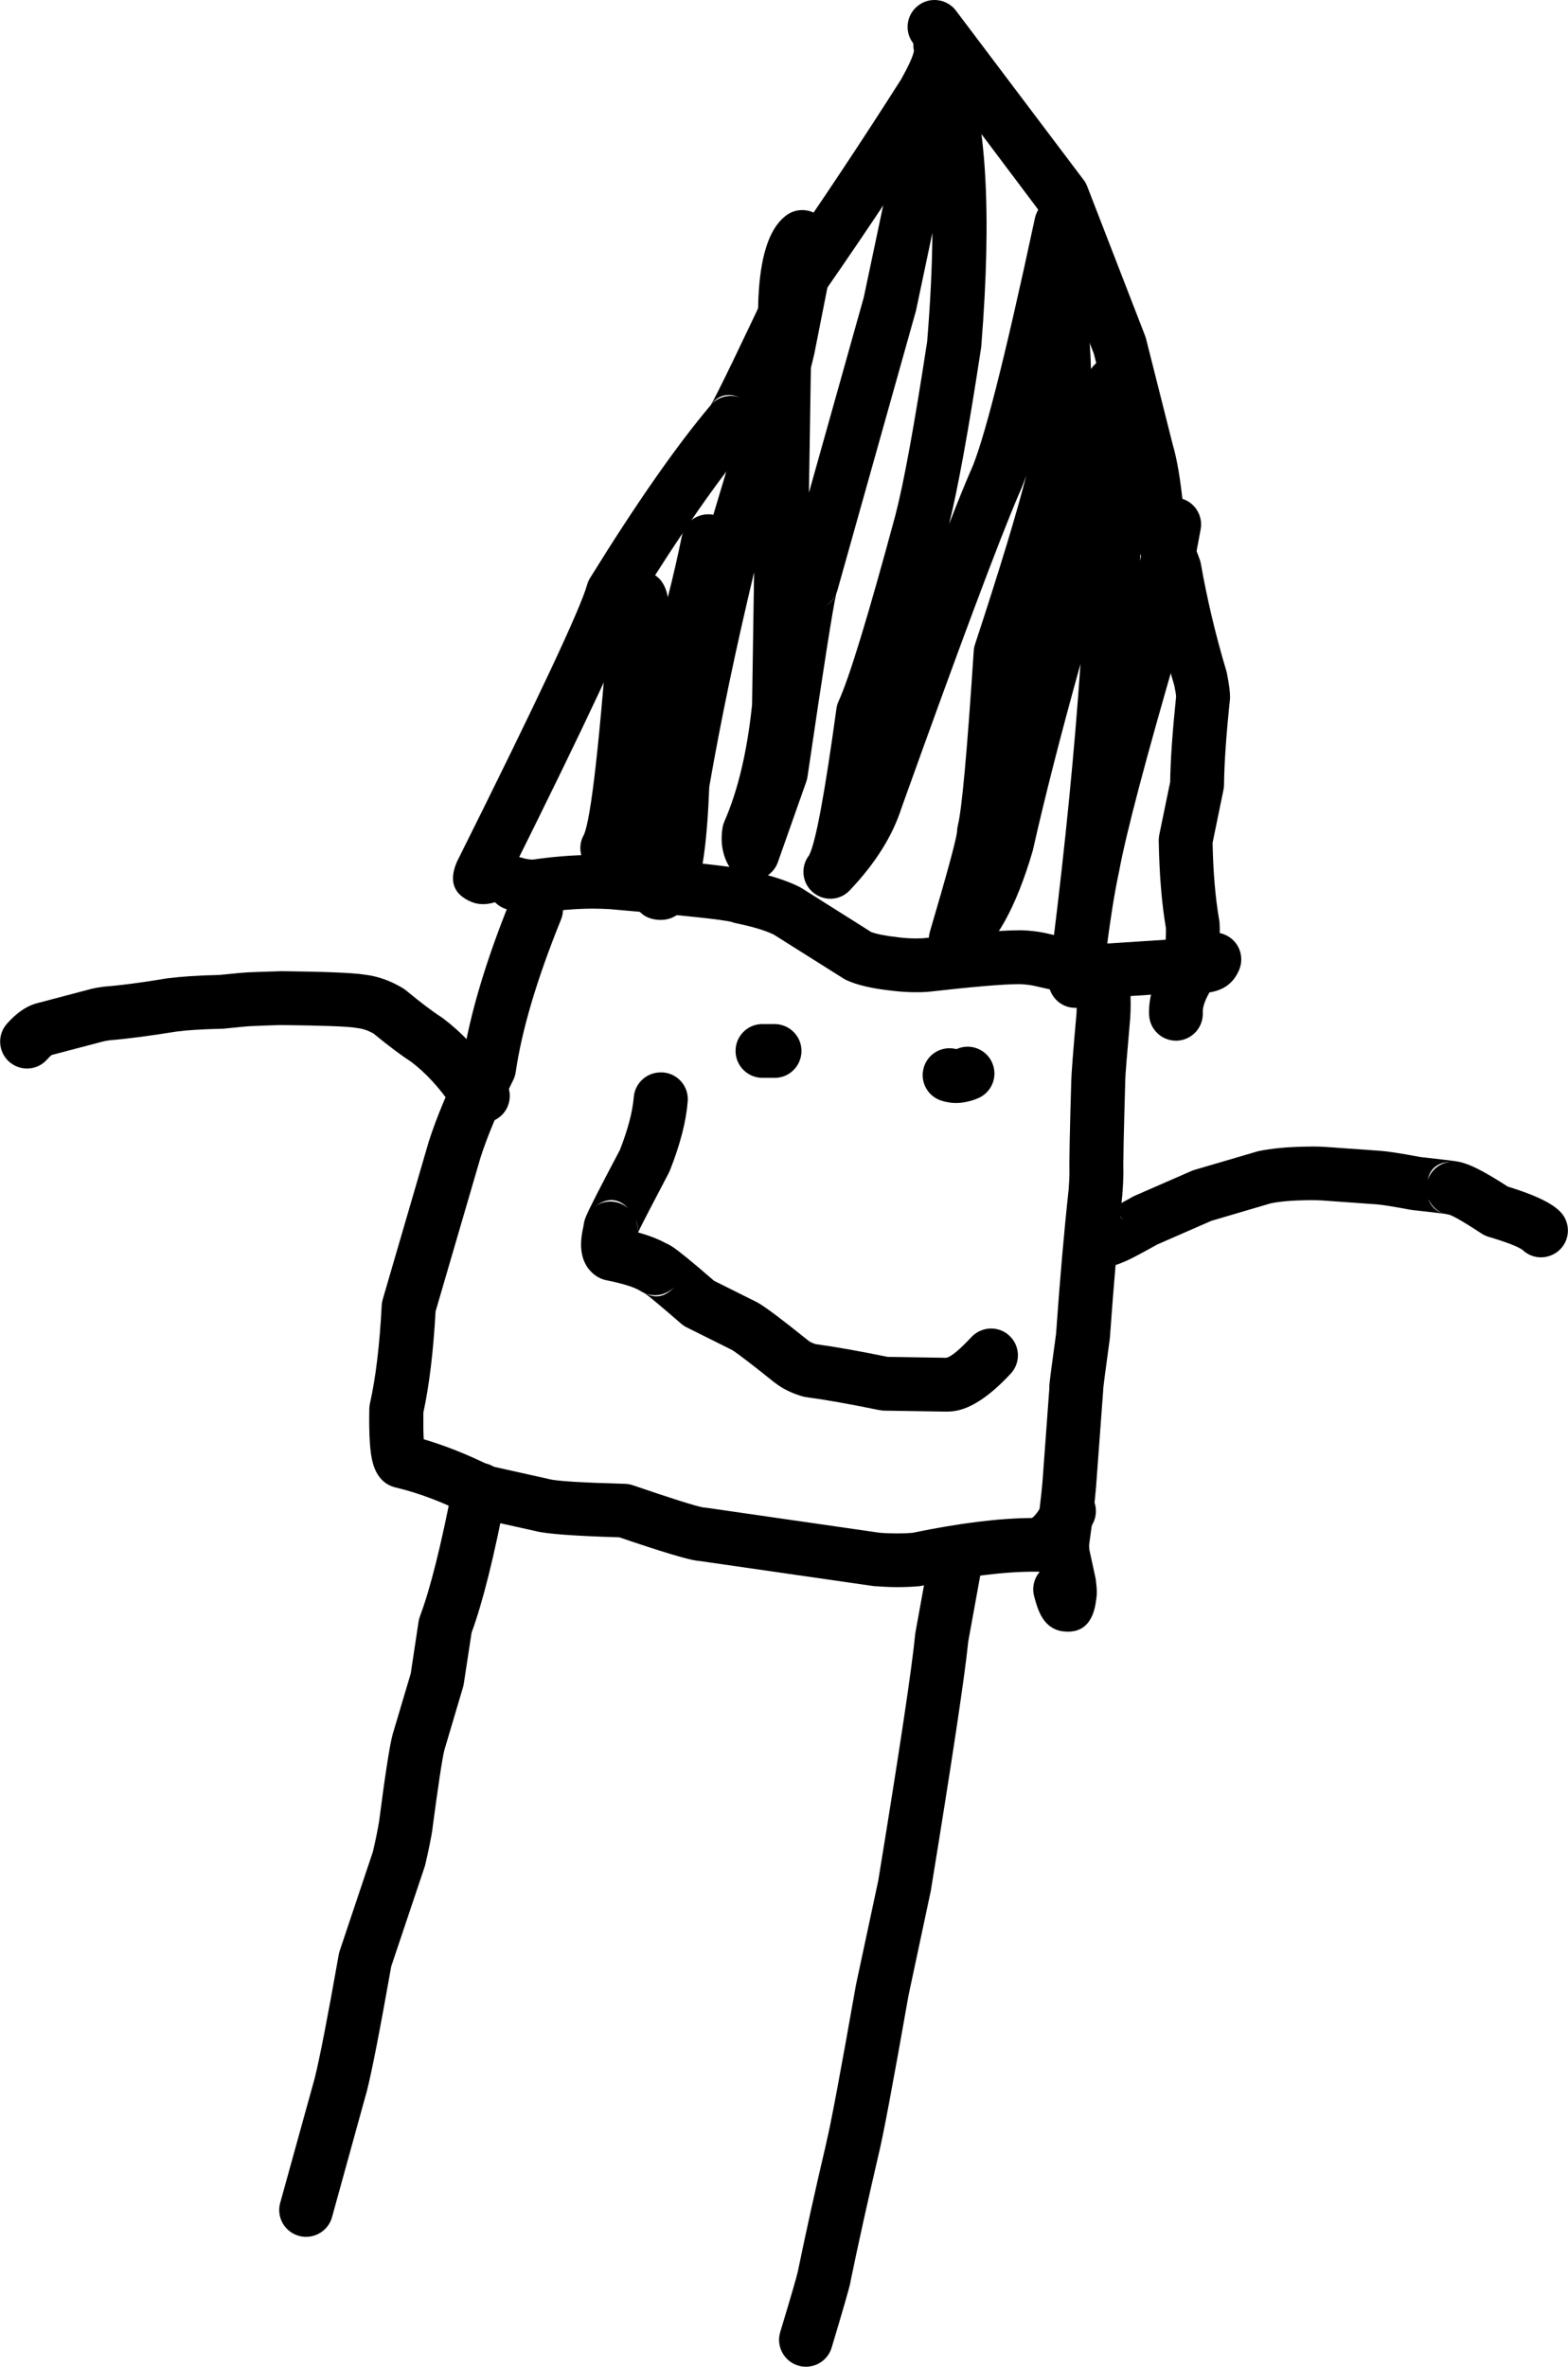 <?xml version="1.0" encoding="UTF-8"?><svg id="Layer_2" xmlns="http://www.w3.org/2000/svg" viewBox="0 0 161.56 243.8"><g id="Layer_1-2"><g id="layer3"><path d="M96.28,0c-.58,0-1.16,.18-1.66,.56-1.22,.92-1.47,2.65-.55,3.87l12.87,17.12,5.77,14.9h0l2.71,10.73s.03,.1,.04,.14c.36,1.14,.66,2.96,.9,5.46,0,.08,.02,.16,.04,.24,.33,1.75,.97,3.86,1.91,6.33h0c.65,3.68,1.55,7.44,2.69,11.28h0c.11,.54,.17,.91,.18,1.13h0c-.37,3.6-.58,6.53-.61,8.79h0l-1.12,5.43c-.04,.2-.06,.4-.06,.6,.06,3.42,.3,6.43,.74,9.01h0c.02,.54-.02,1.32-.12,2.34v.11h0c-.05,.6-.09,1.04-.13,1.32h0c-1.06,1.82-1.56,3.55-1.48,5.2,.07,1.48,1.29,2.64,2.76,2.64,.04,0,.09,0,.13,0,1.53-.07,2.71-1.37,2.64-2.89-.03-.63,.28-1.45,.92-2.46,.14-.22,.25-.46,.32-.71,.03-.09,.05-.19,.08-.29h0c.11-.49,.21-1.3,.29-2.44v-.06h0c.13-1.37,.17-2.46,.12-3.28,0-.1-.02-.2-.04-.3-.39-2.25-.62-4.9-.68-7.95h0l1.12-5.45c.04-.18,.06-.35,.06-.53,.02-2.16,.22-5.07,.6-8.72,.01-.1,.02-.19,.02-.29h0c0-.59-.11-1.39-.31-2.4h0l-.02-.12c-.02-.07-.03-.15-.06-.22-1.12-3.75-1.98-7.41-2.61-10.98-.03-.18-.08-.35-.14-.52-.83-2.17-1.4-3.98-1.69-5.42h0c-.27-2.75-.63-4.86-1.07-6.35h0l-2.75-10.9c-.03-.11-.06-.22-.1-.32l-5.97-15.41c-.09-.24-.22-.46-.37-.66L98.5,1.1c-.54-.72-1.37-1.1-2.21-1.1Z"/><path d="M75.08,40.69c.36,0,.75,.08,1.16,.25h0c-.15-.05-.31-.1-.47-.12-.16-.03-.31-.04-.47-.04-.74,0-1.45,.29-1.97,.82h0c.48-.61,1.06-.91,1.75-.91Zm1.93,.67c.4,.3,.7,.71,.89,1.21-.18-.49-.49-.9-.89-1.21h0ZM96.88,1.91c-.29,0-.59,.05-.88,.14-1.35,.45-2.12,1.83-1.83,3.19h0c-.09,.54-.53,1.51-1.32,2.93h0c-3.96,6.22-8.05,12.39-12.29,18.49-.09,.13-.16,.26-.23,.4-4.02,8.55-6.38,13.44-7.09,14.66h0l-.04,.05c-3.51,4.16-7.64,10.08-12.39,17.75-.14,.23-.25,.47-.32,.72-.67,2.44-5.12,11.92-13.36,28.43-.03,.05-.05,.1-.07,.15-.83,1.95-.33,3.31,1.5,4.08h0c.38,.16,.79,.24,1.21,.24,.36,0,.74-.06,1.13-.17,1.42-.42,2.25-1.87,1.91-3.3h0c7.55-15.18,11.85-24.36,12.88-27.54h0c4.37-7.04,8.16-12.5,11.38-16.38h0c.25-.23,.49-.51,.72-.86,.67-1.04,3.16-6.12,7.45-15.25h0c4.27-6.16,8.4-12.38,12.39-18.65,.03-.05,.06-.09,.08-.14,1.24-2.23,1.91-4,2.01-5.3,.05-.63-.01-1.22-.19-1.75-.39-1.16-1.47-1.89-2.62-1.89Z"/><path d="M61.11,88.07c-1.91,0-3.99,.16-6.24,.48h0c-.4-.02-.74-.08-1.02-.17-.29-.09-.58-.14-.86-.14-1.16,0-2.25,.74-2.63,1.91-.48,1.45,.31,3.02,1.77,3.49,.83,.27,1.77,.42,2.81,.45,.02,0,.05,0,.07,0,.13,0,.27,0,.4-.03,2.09-.3,3.99-.46,5.69-.46,.59,0,1.15,.02,1.69,.05h0c7.35,.62,11.55,1.06,12.6,1.32h0c.15,.06,.31,.11,.48,.14,1.7,.35,2.98,.74,3.85,1.16h0l7.19,4.53c.1,.06,.21,.12,.31,.17,1.07,.49,2.61,.86,4.64,1.08h0c.81,.1,1.63,.16,2.48,.16,.37,0,.74,0,1.12-.03,.06,0,.11,0,.16-.01,4.69-.53,7.78-.79,9.27-.79,.09,0,.17,0,.24,0h0c.46,.02,.9,.07,1.33,.15h0l3.95,.89c.08,.02,.16,.03,.3,.05h0c1.28,.17,2.42,.26,3.42,.26,.12,0,.24,0,.36,0h.12l6.3-.42h0l3.25-.04c.09,0,.17,0,.26-.02,1.59-.17,2.68-.96,3.26-2.35,.59-1.41-.07-3.03-1.48-3.62-.35-.15-.71-.22-1.07-.22-.67,0-1.32,.24-1.82,.68h0l-2.54,.03s-.1,0-.14,0l-6.3,.41h0c-.06,0-.12,0-.18,0-.73,0-1.59-.07-2.6-.2h0l-3.91-.88-.09-.02c-.72-.14-1.46-.22-2.21-.25h-.03c-.1,0-.21,0-.32,0-1.73,0-5.01,.27-9.86,.82h0c-.25,.01-.5,.02-.74,.02-.61,0-1.2-.04-1.78-.11h0l.16,.03-.23-.04c-1.31-.15-2.24-.33-2.79-.55h0l-7.15-4.51c-.07-.04-.14-.08-.21-.12-1.26-.64-2.95-1.19-5.07-1.64h0c-.1-.04-.2-.07-.31-.1h0c-1.27-.35-5.84-.85-13.71-1.51h-.05c-.66-.05-1.34-.07-2.05-.07Z"/><path d="M113.71,98.12c-1.37,0-2.56,1.01-2.74,2.4h0v.02h0c-.04,.31-.06,.75-.08,1.32,0,.07,0,.14,0,.21,.05,.97,.06,1.75,.03,2.32h0c-.36,3.98-.53,6.29-.54,6.92h0c-.16,5.31-.22,8.5-.19,9.59h0c-.01,.53-.04,1.07-.08,1.62h0c-.47,4.29-.9,9.25-1.3,14.89h0c-.42,3.05-.65,4.81-.69,5.3h0c0,.1-.01,.2,0,.3h0l-.71,9.67h0c-.11,1.29-.34,3.22-.7,5.77-.01,.07-.02,.15-.02,.22-.03,.59-.02,1.16,.05,1.69,.01,.08,.02,.16,.04,.24l.3,1.37h0c-.54,.66-.76,1.56-.53,2.45,.18,.69,.36,1.24,.54,1.64h0c.54,1.22,1.38,1.88,2.53,2h0c.15,.01,.29,.02,.42,.02,1.48,0,2.41-.86,2.79-2.59h0c.05-.25,.1-.54,.14-.87h0c.03-.19,.04-.4,.04-.63h0c0-.35-.04-.78-.11-1.3h0c0-.07-.02-.14-.04-.21l-.62-2.86h0c-.02-.15-.02-.31-.02-.49h0c.37-2.64,.61-4.65,.72-6.03v-.03l.73-9.87s0-.07,0-.11h0c.03-.37,.25-2.08,.67-5.12,0-.06,.02-.12,.02-.18,.4-5.61,.83-10.55,1.29-14.79v-.11c.06-.68,.09-1.35,.1-2.02,0-.05,0-.09,0-.14-.03-.98,.04-4.08,.19-9.29h0v-.13h0c0-.47,.18-2.65,.52-6.52v-.08c.05-.74,.05-1.67,0-2.77h0c0-.37,.02-.61,.03-.72h0c.2-1.52-.87-2.9-2.39-3.1-.12-.02-.24-.02-.36-.02Z"/><path d="M42.08,147.86h0c.09,.02,.17,.04,.26,.06h0c-.07-.02-.14-.04-.22-.05h-.04Zm13.12-56.96c-1.09,0-2.13,.65-2.57,1.73-2.57,6.34-4.22,11.87-4.95,16.57h0c-1.55,3.14-2.72,5.95-3.51,8.42l-.02,.07-4.71,16.14c-.06,.21-.1,.42-.11,.63-.21,4.1-.62,7.47-1.21,10.1-.04,.18-.06,.37-.07,.55-.05,2.71,.07,4.6,.38,5.65,.41,1.42,1.24,2.25,2.48,2.5h0c2.34,.57,4.83,1.52,7.47,2.86,.21,.1,.43,.18,.65,.23l6.08,1.35h0s.05,.01,.08,.02h0c1.12,.29,3.99,.5,8.62,.64h0c4.26,1.45,6.9,2.25,7.92,2.4h0c.13,.02,.25,.03,.36,.04h0l17.82,2.57c.06,0,.12,.02,.18,.02,.82,.06,1.61,.1,2.38,.1s1.49-.03,2.19-.09c.11,0,.21-.03,.32-.05,4.62-.97,8.47-1.45,11.55-1.45,.11,0,.22,0,.33,0h.03c.27,0,.53-.04,.79-.11,1.97-.58,3.62-2.22,4.95-4.9,.68-1.37,.12-3.03-1.25-3.71-.4-.2-.81-.29-1.23-.29-1.02,0-2,.56-2.48,1.54-.51,1.03-.96,1.68-1.34,1.94h0c-3.39,.02-7.5,.53-12.32,1.53h0c-.49,.04-1,.06-1.54,.06-.59,0-1.2-.02-1.84-.07h0l-17.88-2.58c-.09-.01-.17-.02-.26-.02h0c-.76-.13-3.18-.89-7.27-2.29-.26-.09-.54-.14-.82-.15-4.39-.12-6.98-.28-7.77-.47h0c-.08-.02-.15-.04-.23-.06l-5.8-1.29h0c-2.39-1.19-4.71-2.11-6.94-2.77h0c-.04-.65-.05-1.56-.04-2.74h0c.61-2.82,1.03-6.29,1.26-10.43h0l4.63-15.85h0c.74-2.3,1.87-4.96,3.37-7.98h0c.13-.27,.22-.55,.26-.84,.63-4.35,2.19-9.59,4.67-15.71,.57-1.42-.11-3.03-1.53-3.6-.34-.14-.69-.2-1.04-.2Z"/><path d="M63,123.62c.62,0,1.2,.29,1.74,.86h0c-.1-.09-.2-.17-.31-.24-.47-.31-1-.47-1.54-.47-.6,0-1.19,.19-1.69,.58h0c.63-.49,1.23-.73,1.79-.73Zm2.52,2.01h0c.16,.4,.2,.81,.13,1.23h0c.05-.42,0-.84-.13-1.23h0Zm3.9,7.02c-.57,.59-1.17,.89-1.79,.89-.35,0-.71-.09-1.08-.28h0c.3,.11,.62,.16,.94,.16,.28,0,.56-.04,.83-.13,.41-.13,.78-.35,1.09-.64h0Zm28.16,7.22h0Zm-29.52-29.4c-1.43,0-2.64,1.1-2.76,2.55-.12,1.48-.59,3.29-1.43,5.44h0c-2.06,3.89-3.23,6.19-3.51,6.89h0c-.13,.32-.21,.64-.24,.94h0c-.17,.74-.26,1.4-.25,1.97h0c.02,1.38,.52,2.43,1.5,3.14h0c.32,.23,.69,.39,1.07,.47,1.77,.36,2.96,.73,3.56,1.12,.14,.09,.29,.17,.44,.23h0c.56,.41,1.81,1.46,3.75,3.14,.18,.15,.37,.28,.58,.38l4.67,2.33h0c.56,.35,2.04,1.48,4.42,3.39h.02c.71,.57,1.62,1.02,2.73,1.36,.15,.04,.3,.08,.45,.1,1.89,.25,4.4,.69,7.51,1.33h.05c.15,.04,.31,.06,.47,.06l6.3,.1h0c.07,0,.13,0,.2,0,.39,0,.78-.05,1.18-.14h0c1.6-.39,3.39-1.64,5.37-3.77,1.04-1.12,.98-2.87-.14-3.91-.53-.5-1.21-.74-1.88-.74-.74,0-1.48,.3-2.03,.88-1.18,1.27-2.04,1.99-2.57,2.14h0l-6.07-.1h0c-3-.61-5.47-1.05-7.41-1.31h0c-.32-.11-.56-.21-.7-.32h0c-2.73-2.2-4.48-3.51-5.24-3.94-.04-.02-.09-.05-.13-.07l-4.39-2.19h0c-2.25-1.95-3.69-3.12-4.31-3.52h0c-.25-.16-.49-.29-.73-.39h0c-.74-.4-1.67-.76-2.8-1.08h0c.44-.91,1.49-2.94,3.15-6.09,.05-.09,.09-.18,.13-.28,1.07-2.7,1.68-5.08,1.84-7.14,.12-1.52-1.02-2.85-2.54-2.97-.07,0-.15,0-.22,0Z"/><path d="M99.7,107.82c-.35,0-.71,.07-1.05,.21-.04,.02-.08,.03-.12,.04h0c-.23-.06-.47-.09-.7-.09-1.2,0-2.3,.78-2.65,1.99-.43,1.47,.41,3,1.88,3.43l.18,.05c.09,.03,.18,.05,.27,.06l.19,.04c.09,.02,.17,.03,.26,.04l.19,.02c.08,0,.17,.01,.25,.01h.2c.08,0,.16,0,.24-.01l.21-.02c.07,0,.15-.02,.22-.03l.21-.04c.07-.01,.13-.02,.19-.04l.22-.05,.09-.02c.25-.07,.51-.16,.77-.27,1.41-.58,2.09-2.2,1.5-3.61-.44-1.07-1.47-1.71-2.56-1.71Z"/><path d="M78.58,105.49h1.26c1.53,.02,2.76,1.27,2.74,2.8s-1.26,2.76-2.79,2.74h-1.26c-1.53-.02-2.76-1.27-2.74-2.8,.01-1.53,1.26-2.76,2.79-2.74Z"/><path d="M149.68,119.66c-1.2,.02-2.22,.81-2.58,1.9h0c.25-1.25,1.11-1.88,2.58-1.9h0Zm-2.48,3.9c.29,.63,.8,1.14,1.45,1.42h0c-.73-.25-1.22-.72-1.46-1.42h0Zm-32.42,1.34c.36,.13,.67,.4,.95,.8h0c-.26-.34-.58-.61-.95-.8h0Zm20.28-6.79c-.11,0-.21,0-.32,0h-.02c-2.05,.03-3.73,.19-5.05,.47-.06,.01-.13,.03-.19,.05l-6.4,1.88c-.11,.03-.22,.07-.33,.12l-5.84,2.55c-.08,.04-.17,.08-.29,.15h0c-1.16,.65-1.98,1.1-2.47,1.34h0c-.21-.05-.43-.08-.65-.08-.29,0-.59,.05-.88,.14-1.45,.48-2.23,2.05-1.75,3.5,.05,.14,.1,.27,.17,.41h0c.61,1.25,1.49,1.88,2.66,1.88,.55,0,1.17-.14,1.85-.43h0s.06-.03,.09-.04h0c.06-.02,.13-.05,.19-.07h0c.54-.22,1.67-.81,3.4-1.78h0l5.58-2.44h0l6.11-1.8h0c.95-.2,2.24-.31,3.87-.33h0c.1,0,.2,0,.29,0,.49,0,.87,.01,1.13,.03l-.22-.03,.24,.03,5.61,.4h0c.56,.04,1.72,.23,3.5,.56,.07,.01,.14,.02,.21,.03,1.73,.19,2.85,.32,3.37,.39h0c.14,.04,.28,.07,.42,.09h0c.53,.19,1.63,.83,3.3,1.93,.22,.15,.47,.26,.72,.34,1.92,.57,3.09,1.03,3.52,1.36h0c.53,.51,1.22,.76,1.9,.76s1.42-.27,1.96-.81c1.08-1.08,1.08-2.83,0-3.91-.14-.14-.29-.27-.46-.4h0c-.92-.72-2.56-1.44-4.93-2.17h0c-2.02-1.31-3.5-2.11-4.44-2.39h0s-.08-.02-.12-.04h0c-.19-.06-.39-.11-.61-.15h0c-.41-.07-1.7-.23-3.87-.47h0c-1.94-.37-3.28-.57-4.05-.63h0l-5.61-.4h0c-.41-.03-.93-.05-1.58-.05Z"/><path d="M28.86,100.05h-.1c-1.44,.04-2.48,.08-3.15,.11h0c-.46,.02-1.47,.11-3.01,.27h0c-2.21,.05-3.94,.17-5.17,.33h-.08c-2.77,.46-4.97,.75-6.58,.87-.06,0-.11,.01-.17,.02-.47,.06-.9,.14-1.29,.24l-.07,.02-5.42,1.43,.43-.06-.43,.06c-.39,.1-.77,.26-1.15,.47h0c-.65,.37-1.3,.91-1.95,1.64-1.02,1.14-.92,2.89,.21,3.91,.53,.47,1.19,.71,1.85,.71,.76,0,1.52-.31,2.06-.92,.21-.24,.38-.4,.5-.48h0l5.25-1.38h0c.2-.05,.43-.09,.69-.13h0c1.75-.14,4.06-.44,6.92-.9h0c1.05-.14,2.61-.24,4.67-.29,.07,0,.15,0,.22-.01,1.54-.16,2.48-.25,2.81-.26h.04c.61-.03,1.59-.07,2.95-.11h0c4.37,.05,6.97,.14,7.8,.29,.06,.01,.12,.02,.18,.03,.52,.06,1.05,.24,1.61,.55h0c1.58,1.3,2.9,2.28,3.94,2.96h0c1.44,1.1,2.8,2.57,4.06,4.39,.1,.14,.21,.27,.33,.39,.48,.47,1.01,.85,1.59,1.12h0c.09,.04,.18,.08,.27,.12h0s.06,.02,.09,.03h0c.33,.13,.66,.19,1,.19,1.11,0,2.16-.67,2.58-1.77,.54-1.41-.14-2.99-1.53-3.56h0c-1.57-2.21-3.29-4.02-5.16-5.43-.06-.04-.11-.08-.17-.12-.91-.58-2.12-1.5-3.65-2.76-.11-.09-.22-.17-.34-.24-1.27-.76-2.57-1.22-3.9-1.38h0c-1.19-.19-4.09-.31-8.68-.36Z"/><path d="M86.08,61.29h0c-.23,.53-.64,.94-1.23,1.24h0c.53-.27,.96-.7,1.23-1.24h0Zm-15.62,29.72h0ZM96.73,4.62c-.07,0-.15,0-.22,0-1.22,.1-2.23,.99-2.48,2.19l-5.03,23.82-5.65,20.12,.2-12.85h0c.12-.5,.24-.96,.34-1.4l.02-.09,1.8-9.1c.02-.1,.03-.19,.04-.29,.08-.95,.07-1.75-.04-2.38h0c-.18-1.08-.65-1.89-1.4-2.45h0c-.49-.37-1.07-.55-1.65-.55-.64,0-1.27,.22-1.78,.65-.23,.19-.45,.41-.65,.65h0c-1.3,1.57-2.01,4.4-2.11,8.48v.03l-.09,5.74h0c-.94,3.7-2.45,8.98-4.53,15.84h0c-.13-.03-.27-.04-.4-.05-.04,0-.09,0-.13,0-1.31,0-2.45,.92-2.71,2.22-.41,2.02-.89,4.13-1.45,6.33h0v-.03h0c-.34-1.77-1.31-2.65-2.92-2.66h0c-1.22,0-2.12,.61-2.73,1.82-.16,.32-.26,.67-.28,1.03-1.06,14.53-1.97,22.63-2.72,24.31h0c-.48,.84-.47,1.83-.05,2.64h0c-.28,1.32,.44,2.68,1.75,3.17,.32,.12,.64,.17,.96,.17,.82,0,1.61-.37,2.13-1h0c.01,.34,.04,.64,.08,.9h0c.29,1.84,1.26,2.8,2.9,2.88h0c.05,0,.11,0,.16,0,1.02,0,1.9-.48,2.63-1.45h0c.19-.25,.38-.55,.58-.9h0c.08-.13,.16-.26,.23-.4h0c.82-1.59,1.33-5.25,1.55-10.96h0c1.2-6.89,2.74-14.25,4.62-22.1h0l-.21,13.65h0c-.5,4.8-1.45,8.81-2.85,12.02-.1,.22-.16,.45-.2,.69-.13,.86-.11,1.66,.07,2.41h0c.14,.61,.38,1.18,.72,1.69h0c.51,.79,1.39,1.25,2.31,1.25,.11,0,.22,0,.33-.02,1.04-.13,1.93-.83,2.28-1.83l2.92-8.27c.06-.17,.1-.34,.13-.52,1.64-11.17,2.63-17.47,2.97-18.89h0c.05-.11,.09-.23,.12-.34l8.08-28.75c.02-.06,.03-.12,.04-.18l1.66-7.87h0c-.02,3.33-.2,7.06-.54,11.2h0c-1.33,8.7-2.43,14.68-3.29,17.95h0c-2.78,10.29-4.72,16.66-5.84,19.11-.11,.24-.19,.5-.22,.77-1.2,8.74-2.13,13.76-2.81,15.08h0c-.87,1.11-.77,2.72,.27,3.71,.54,.51,1.22,.77,1.91,.77,.73,0,1.45-.28,1.99-.85l.02-.02h0c2.63-2.77,4.4-5.59,5.32-8.46h0c6-16.74,10.03-27.53,12.11-32.36h0c.23-.5,.48-1.13,.75-1.91h0c-.94,3.75-2.7,9.55-5.28,17.4-.07,.22-.12,.45-.13,.68-.68,10.34-1.22,16.33-1.64,17.98-.05,.22-.08,.44-.08,.67h0c-.14,1-1.07,4.41-2.79,10.24-.33,1.11,.07,2.32,1.01,3.01,.49,.36,1.07,.54,1.65,.54,.53,0,1.06-.15,1.52-.46,2.54-1.67,4.67-5.47,6.41-11.4,.02-.06,.03-.11,.04-.17,1.2-5.33,2.82-11.69,4.88-19.08h0c-.61,8.89-1.56,18.53-2.85,28.91h0c-.14,1.08-.28,2.22-.43,3.43-.18,1.51,.9,2.89,2.41,3.07,.12,.01,.23,.02,.34,.02,1.37,0,2.56-1.02,2.74-2.41,.15-1.15,.29-2.3,.44-3.44h0c.45-3.45,.88-6.13,1.29-8.03l.02-.08c.71-3.91,2.77-11.73,6.2-23.48,.03-.09,.05-.18,.06-.27l2.16-11.58c.28-1.5-.71-2.95-2.21-3.23-.17-.03-.34-.05-.51-.05-1.31,0-2.47,.93-2.72,2.26l-.8,4.28h0c.26-6.5,.31-12.56,.16-18.18-.03-1.24-.88-2.3-2.08-2.61-.36-.09-.69-.14-1-.14-.9,0-1.61,.38-2.14,1.15h0c-.04-1.66-.17-3.5-.37-5.51h0c.79-2.79,1.22-4.61,1.29-5.46h0c.04-.45,.02-.85-.07-1.22h0c-.15-1.38-.4-2.45-.75-3.22h0c-.59-1.32-1.51-2.07-2.75-2.27-.14-.02-.29-.03-.43-.03-1.28,0-2.43,.9-2.7,2.19-3.11,14.52-5.32,23.2-6.63,26.05l-.03,.06c-.58,1.34-1.31,3.14-2.18,5.39h0c.89-3.57,2-9.62,3.3-18.17,0-.07,.02-.13,.02-.2,1.1-13.7,.53-23.46-1.72-29.28-.42-1.07-1.45-1.77-2.58-1.77Z"/><path d="M49.38,150.67c-1.3,0-2.46,.92-2.71,2.24-1.21,6.26-2.34,10.77-3.39,13.56-.07,.18-.12,.37-.15,.56l-.81,5.36-1.87,6.29-.02,.08c-.29,1.11-.75,4.07-1.37,8.87h0c-.14,.84-.35,1.88-.64,3.12h0l-3.42,10.21c-.04,.13-.08,.26-.1,.4-1.16,6.56-1.99,10.8-2.48,12.74h0l-3.55,12.82c-.41,1.47,.46,3,1.93,3.4,.25,.07,.5,.1,.74,.1,1.21,0,2.33-.8,2.67-2.03l3.56-12.88,.02-.06c.52-2.04,1.36-6.34,2.52-12.89h0l3.43-10.22c.03-.08,.05-.16,.07-.24,.34-1.44,.59-2.66,.75-3.67v-.08c.59-4.43,.99-7.12,1.23-8.09h0l1.92-6.47c.04-.12,.06-.25,.08-.37l.8-5.24h0c1.14-3.09,2.32-7.82,3.55-14.21,.29-1.5-.69-2.95-2.19-3.24-.18-.03-.35-.05-.53-.05Z"/><path d="M98.93,157.24c-.81,0-1.61,.35-2.15,1.03-.2,.24-.38,.53-.53,.85h0c-.22,.46-.42,1.05-.6,1.76-.02,.06-.03,.12-.04,.19l-1.29,7.1c-.01,.08-.02,.16-.03,.23-.31,3.26-1.57,11.71-3.8,25.33h0l-2.28,10.66-.02,.1c-1.6,9.06-2.61,14.45-3.04,16.17v.04c-1.15,4.88-2.12,9.29-2.93,13.22v.06h-.01c-.11,.5-.71,2.59-1.82,6.25-.44,1.46,.39,3.01,1.85,3.45,.27,.08,.53,.12,.8,.12,1.19,0,2.29-.77,2.65-1.97,1.16-3.86,1.81-6.11,1.94-6.75h0v-.05h0c.8-3.87,1.76-8.21,2.88-13.03h0c.46-1.83,1.49-7.32,3.1-16.45h0l2.3-10.79s.02-.09,.02-.13c2.2-13.5,3.48-22,3.83-25.51h0l1.25-6.88h0c.07-.29,.14-.5,.19-.63h0c.84-1.18,.62-2.83-.52-3.75-.51-.41-1.13-.62-1.74-.62Z"/></g></g></svg>